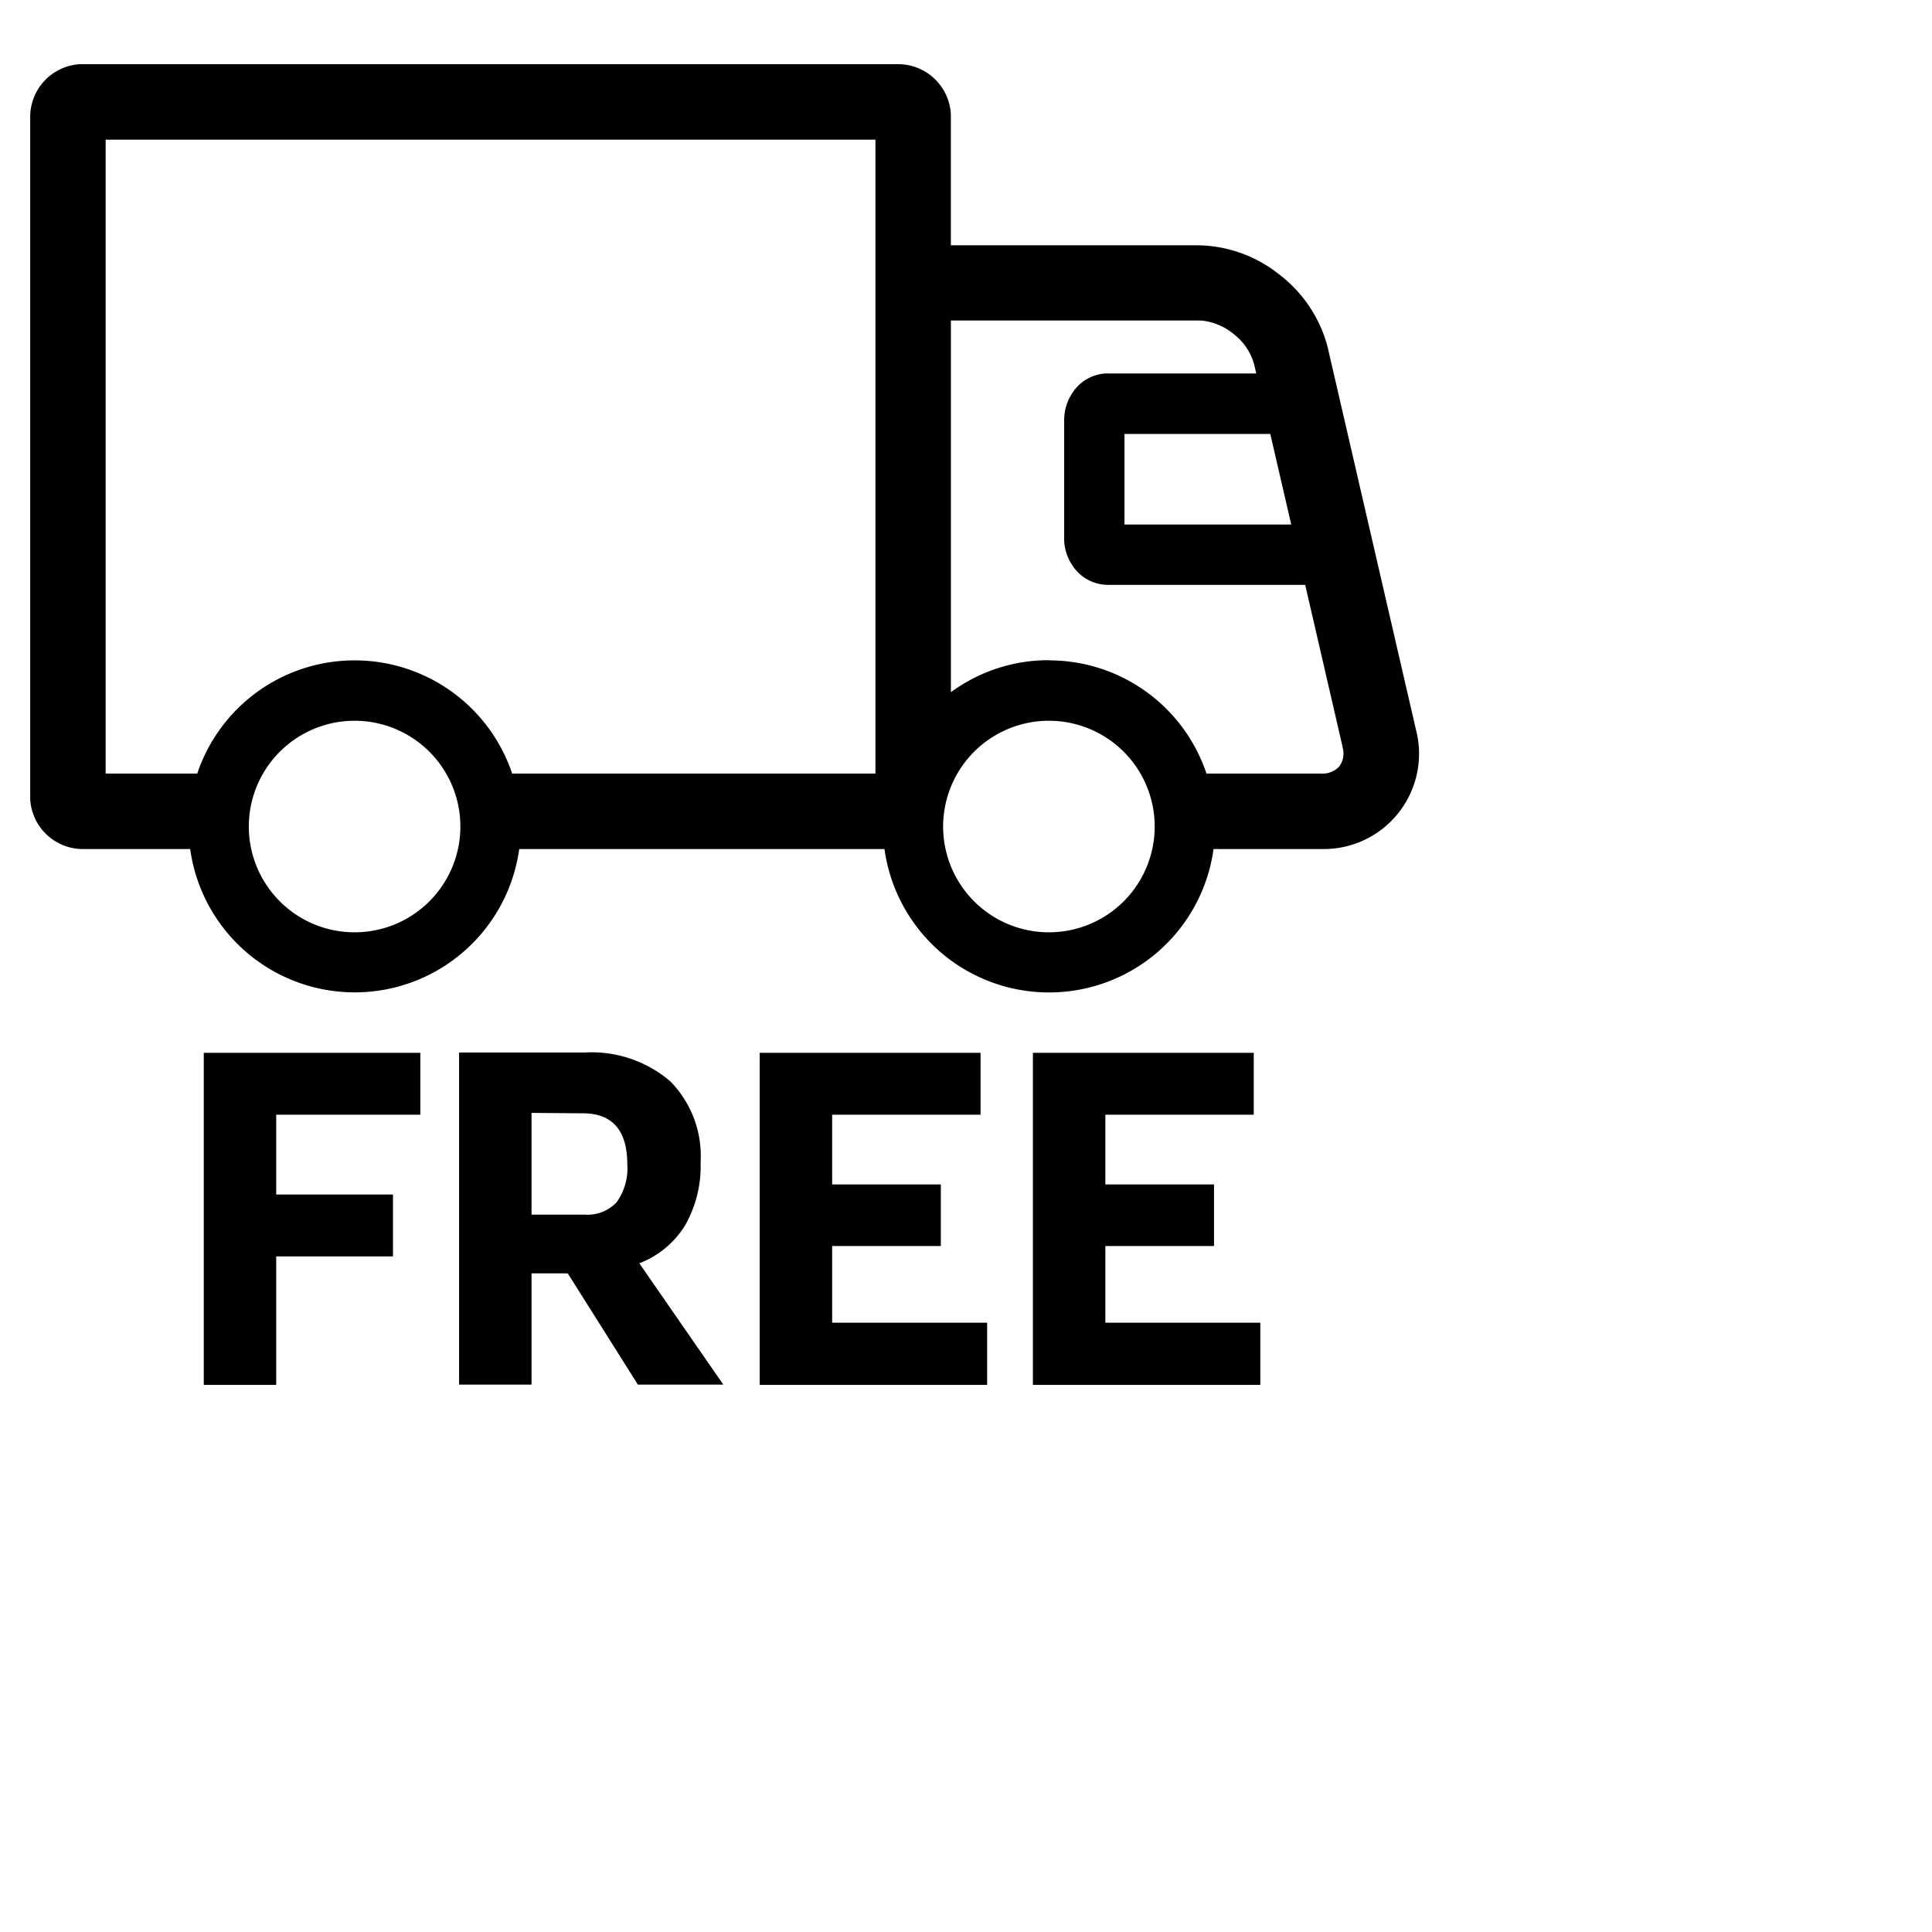 <svg xmlns="http://www.w3.org/2000/svg" width="32" height="32" viewBox="0 0 32 32">
    <path data-name="Icon [Frame Background]" style="fill:none" d="M0 0h24v24H0z"/>
    <path d="M0 0h24v24H0z" style="fill:none"/>
    <path d="M16.241 17.438v1.025h-2.458v1.155h1.8v1.02h-1.8v1.27h2.567v1.03h-3.767v-5.5z"/>
    <path data-name="Path" d="M20.766 17.438v1.025h-2.458v1.155h1.8v1.02h-1.8v1.27h2.567v1.03h-3.767v-5.5zM6.962 17.438v1.025H4.575v1.322h1.934v1.025H4.575v2.128h-1.2v-5.5z"/>
    <path d="M8.804 22.933h-1.2v-5.5h2.079a2 2 0 0 1 1.421.479 1.765 1.765 0 0 1 .5 1.341 1.975 1.975 0 0 1-.26 1.048 1.533 1.533 0 0 1-.755.623l1.391 2.009h-1.415l-1.161-1.842h-.6v1.842zm0-4.5v1.685h.883a.654.654 0 0 0 .528-.208.958.958 0 0 0 .175-.627c0-.559-.247-.843-.735-.843z"/>
    <path data-name="Subtraction" d="M17.375 16.438a2.75 2.75 0 0 1-2.725-2.375H8.6a2.751 2.751 0 0 1-5.45 0H1.375a.875.875 0 0 1-.875-.827V1.938a.875.875 0 0 1 .827-.875h13.548a.875.875 0 0 1 .874.827v2.173h4.1a2.2 2.2 0 0 1 1.329.475 2.218 2.218 0 0 1 .8 1.167l.016.062 1.458 6.315a1.579 1.579 0 0 1-1.519 1.981H20.1a2.749 2.749 0 0 1-2.725 2.375zm0-4.5a1.752 1.752 0 1 0 1.237.513 1.752 1.752 0 0 0-1.237-.513zm-11.5 0a1.752 1.752 0 1 0 1.237.513 1.752 1.752 0 0 0-1.237-.513zm11.5-1a2.747 2.747 0 0 1 2.608 1.875h1.892a.385.385 0 0 0 .306-.116.358.358 0 0 0 .061-.3l-.007-.037-.617-2.673h-3.266a.7.7 0 0 1-.509-.22.806.806 0 0 1-.217-.514v-1.99a.812.812 0 0 1 .19-.527.7.7 0 0 1 .492-.25h2.5l-.033-.141a.94.94 0 0 0-.327-.5.993.993 0 0 0-.55-.236H15.75v6.156a2.728 2.728 0 0 1 1.625-.53zm-11.5 0a2.751 2.751 0 0 1 2.608 1.875H14.5v-10.5H1.75v10.5h1.517a2.747 2.747 0 0 1 2.608-1.875zm12.75-3.75v1.5h2.762l-.347-1.5z"/>
</svg>
